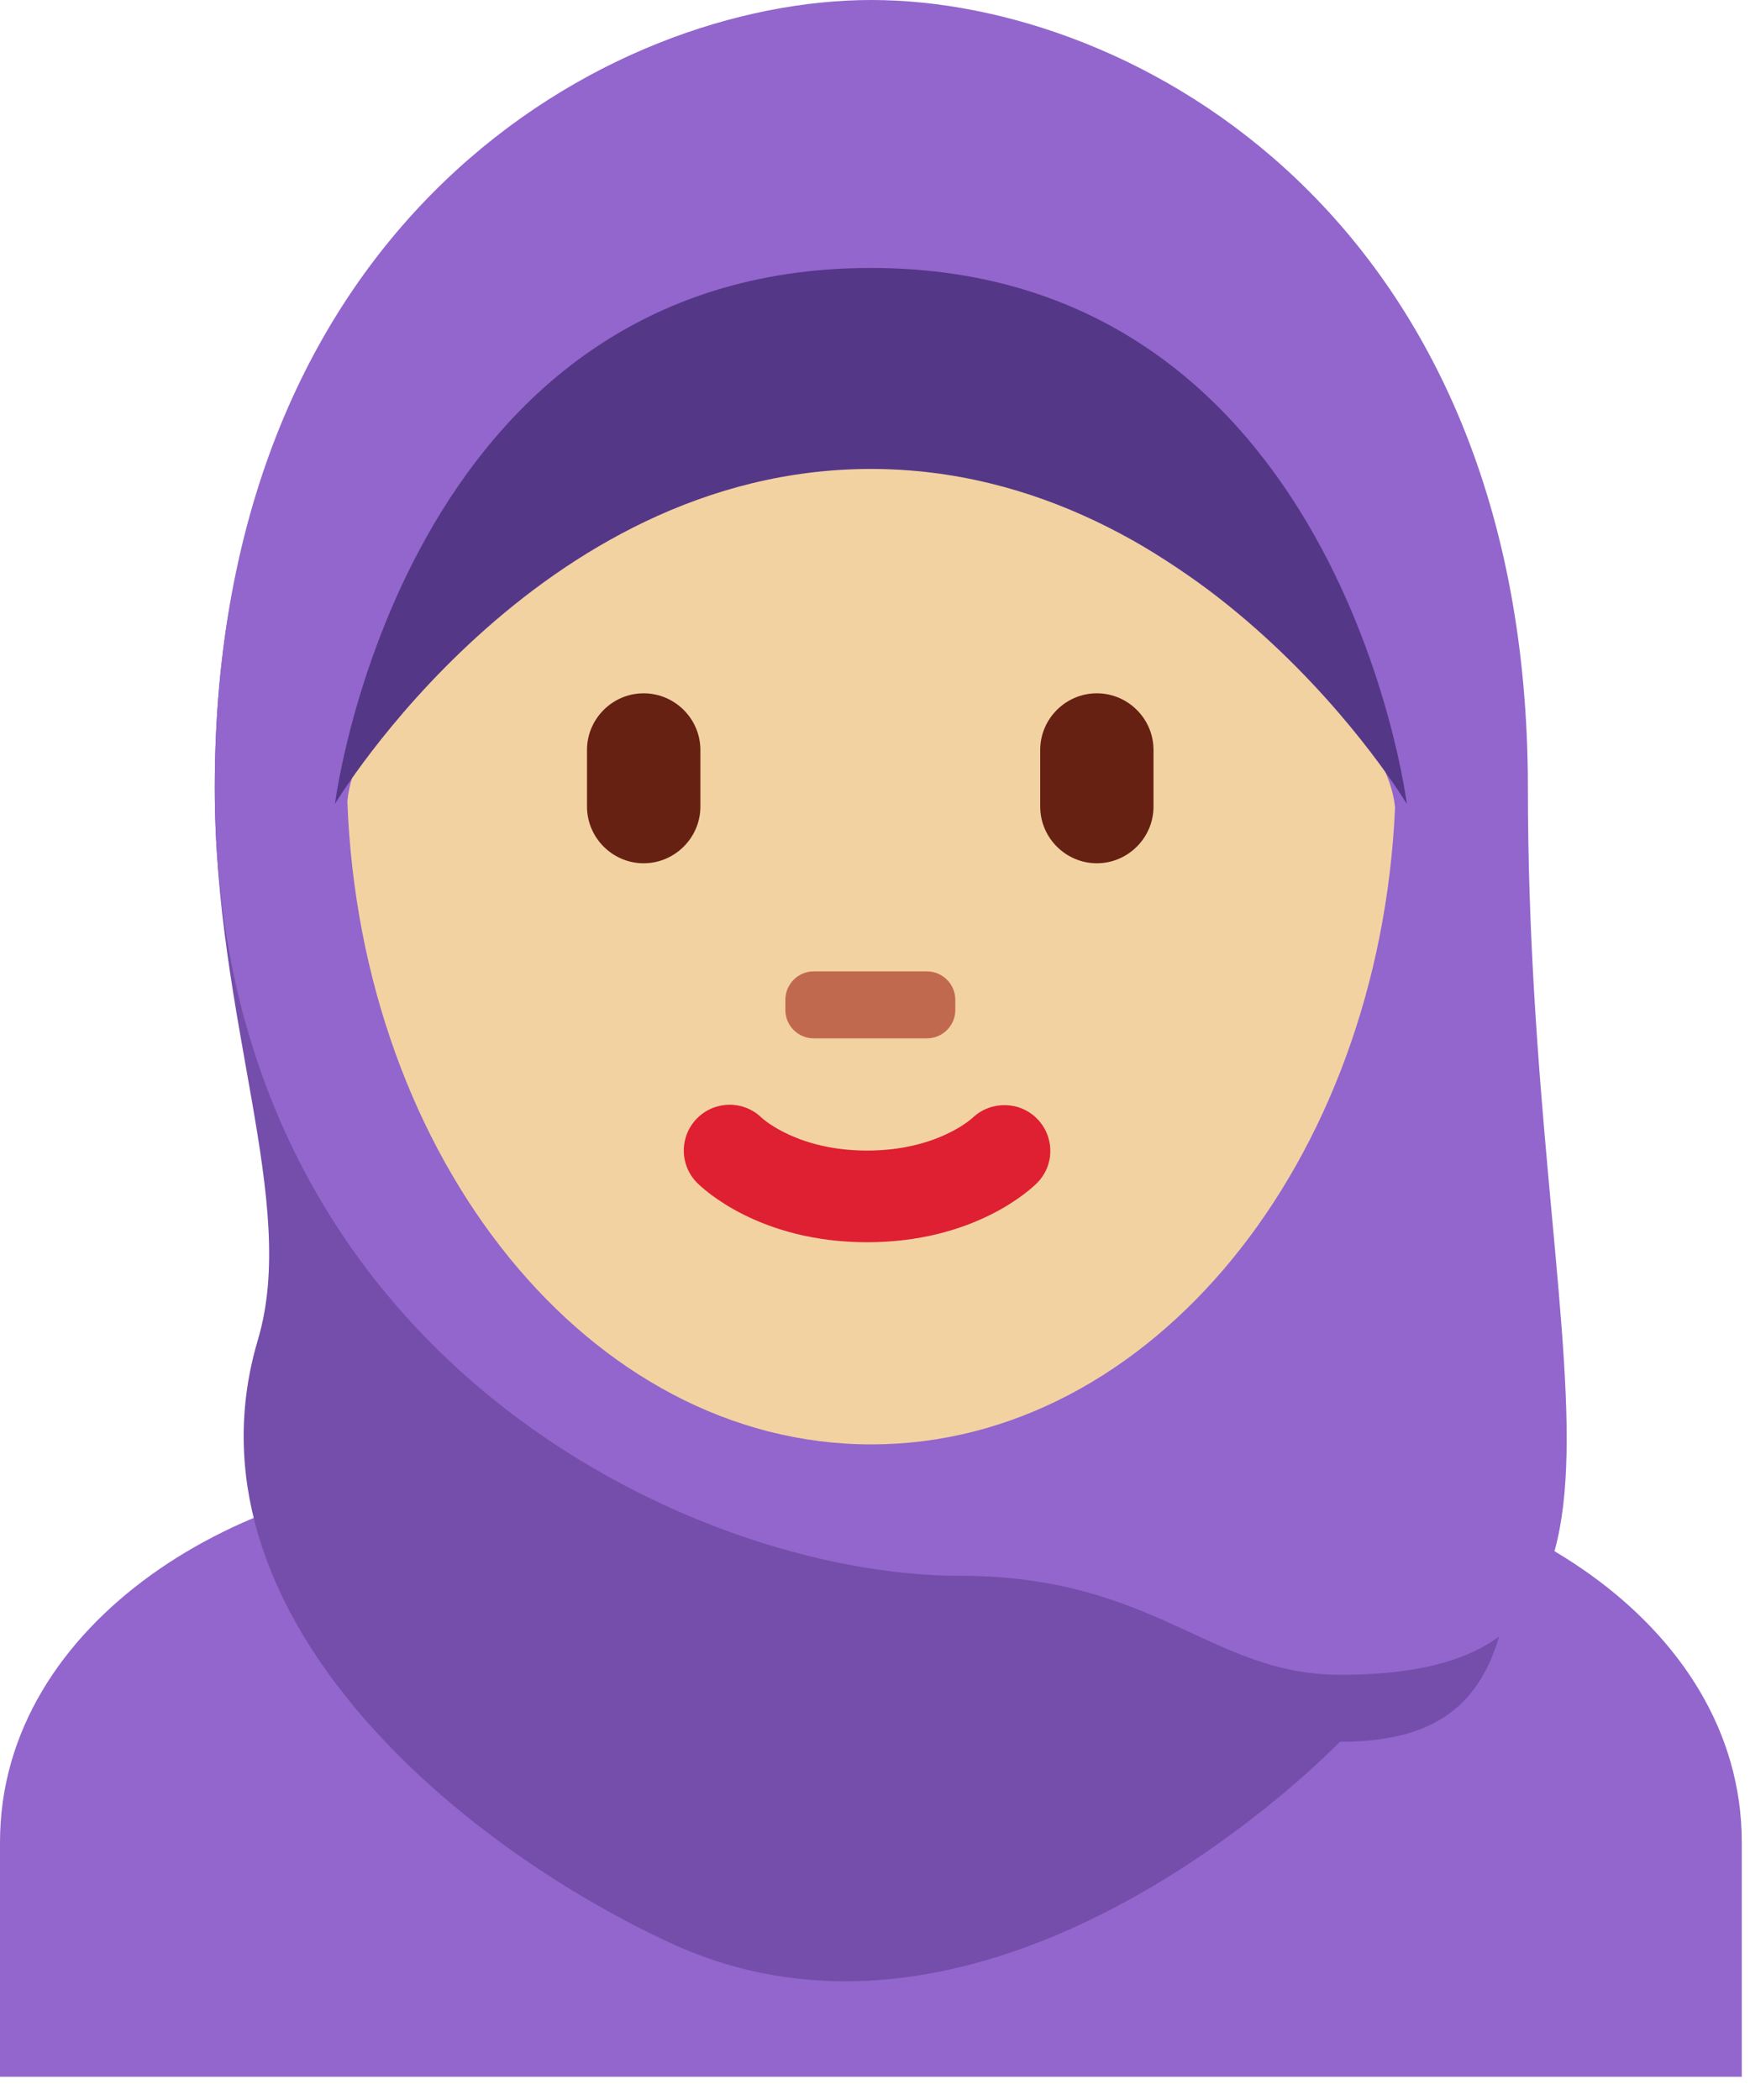<svg width="40" height="48" viewBox="0 0 40 48" fill="none" xmlns="http://www.w3.org/2000/svg">
<path d="M39.812 47.469V42.109C39.812 37.035 34.17 33.688 29.094 33.688H10.719C5.646 33.688 0 37.035 0 42.109V47.469H39.812Z" fill="#9266CC"/>
<path d="M34.047 18.009C34.047 5.003 25.918 1.125 19.916 1.125C13.913 1.125 4.909 5.044 4.909 18.009C4.909 23.352 6.831 27.475 5.895 30.623C4.058 36.807 10.379 42.118 15.313 44.406C22.877 47.913 30.625 39.812 30.625 39.812C36.712 39.812 34.047 33.308 34.047 18.009Z" fill="#744EAA"/>
<path d="M34.923 18.009C34.923 5.003 25.918 0 19.916 0C13.913 0 4.909 5.044 4.909 18.009C4.909 31.015 15.914 36.018 21.917 36.018C26.417 36.017 27.662 38.281 30.625 38.281C38.712 38.281 34.923 31.515 34.923 18.009Z" fill="#9266CC"/>
<path d="M18.228 9.442C14.91 9.847 8.186 15.378 7.94 18.321C8.246 26.5 13.483 33.015 19.916 33.015C26.313 33.015 31.527 26.572 31.887 18.458C31.535 14.826 21.292 9.067 18.228 9.442Z" fill="#F3D2A2"/>
<path d="M19.82 28.394C17.363 28.394 16.075 27.178 15.937 27.039C15.527 26.63 15.527 25.967 15.937 25.558C16.345 25.152 16.997 25.149 17.407 25.547C17.461 25.596 18.254 26.299 19.82 26.299C21.412 26.299 22.205 25.575 22.235 25.546C22.653 25.154 23.312 25.166 23.71 25.576C24.108 25.988 24.108 26.634 23.704 27.039C23.567 27.178 22.281 28.394 19.82 28.394Z" fill="#DF1F32"/>
<path d="M14.712 19.732C14 19.732 13.417 19.148 13.417 18.436V17.142C13.417 16.43 14 15.847 14.712 15.847C15.424 15.847 16.009 16.43 16.009 17.142V18.436C16.009 19.148 15.424 19.732 14.712 19.732ZM25.071 19.732C24.359 19.732 23.776 19.148 23.776 18.436V17.142C23.776 16.43 24.359 15.847 25.071 15.847C25.783 15.847 26.366 16.43 26.366 17.142V18.436C26.366 19.148 25.783 19.732 25.071 19.732Z" fill="#662113"/>
<path d="M21.188 23.734H18.599C18.242 23.734 17.951 23.443 17.951 23.087V22.852C17.951 22.496 18.24 22.203 18.599 22.203H21.188C21.543 22.203 21.836 22.494 21.836 22.852V23.087C21.836 23.443 21.543 23.734 21.188 23.734Z" fill="#C1694F"/>
<path d="M7.656 18.375C7.656 18.375 12.25 10.719 19.906 10.719C27.562 10.719 32.156 18.375 32.156 18.375C32.156 18.375 30.625 6.125 19.906 6.125C9.188 6.125 7.656 18.375 7.656 18.375Z" fill="#553788"/>
</svg>
